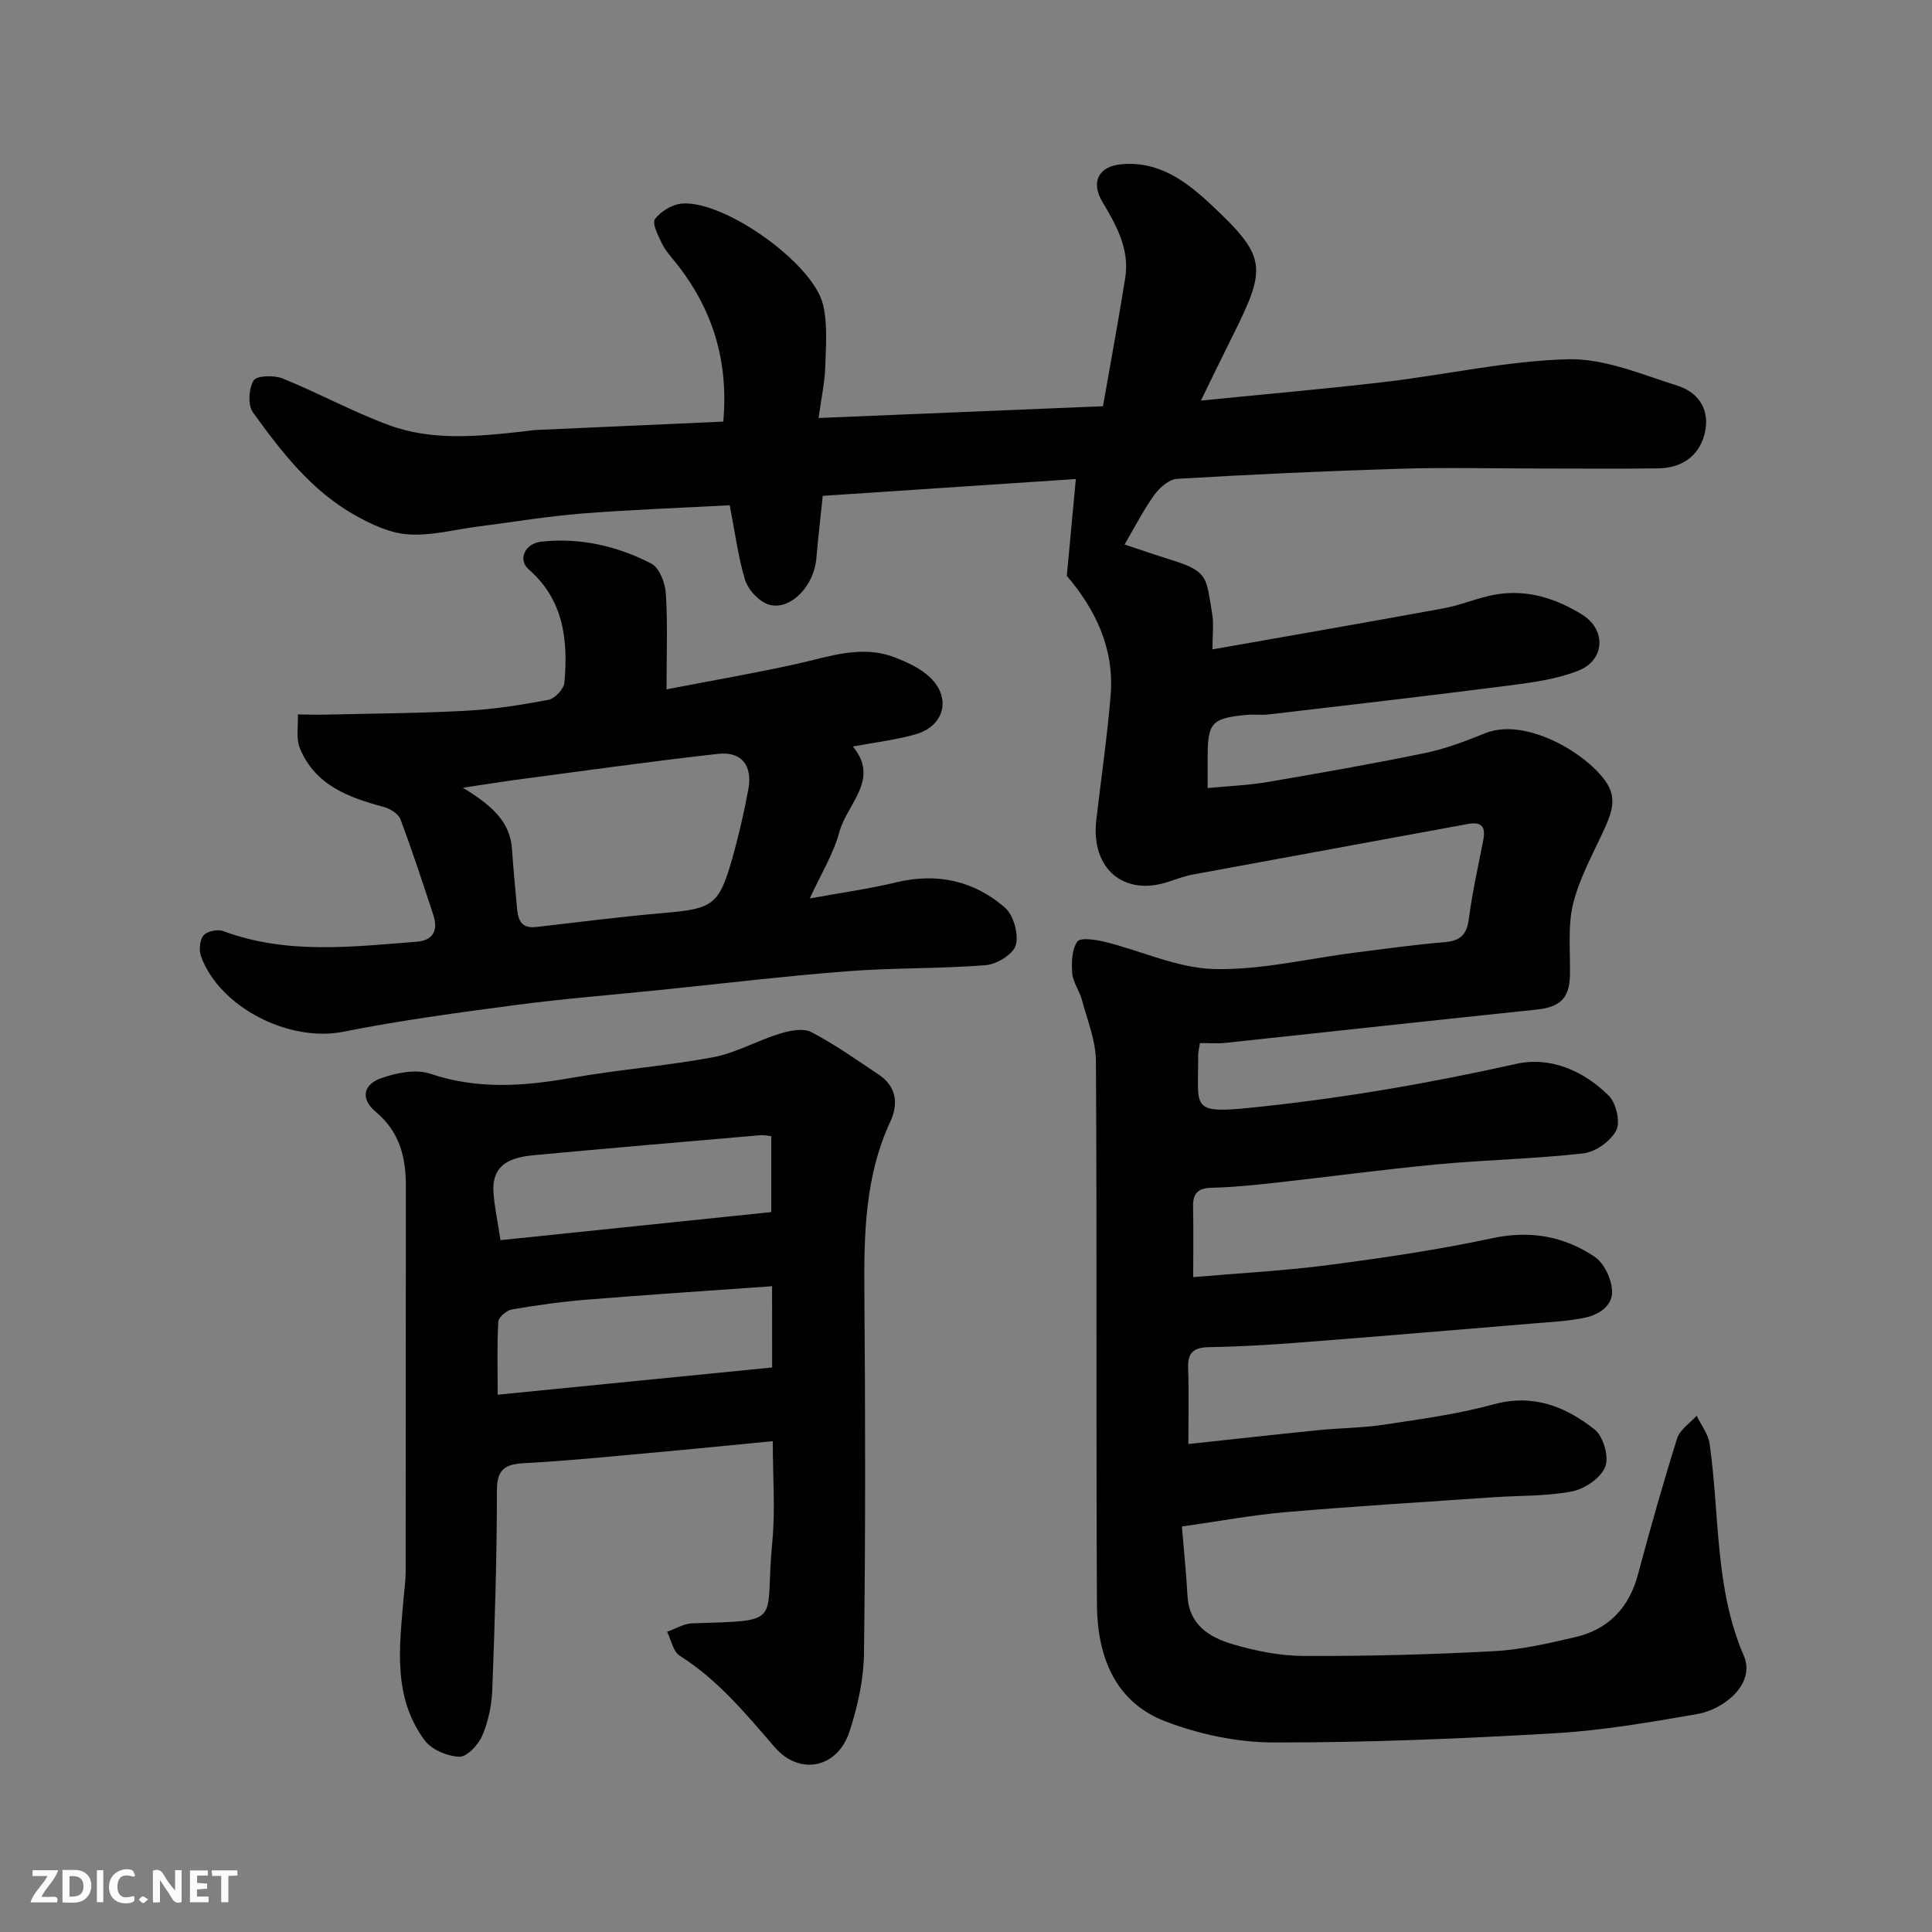 <svg enable-background="new 0 0 400 400" viewBox="0 0 400 400" xmlns="http://www.w3.org/2000/svg"><rect x="0" y="0" width="400" height="400" fill="#808080" stroke="none"/><path d="m169.48 86.54c19.93-.82 38.75-1.6 58.88-2.43 1.54-8.84 3.2-17.7 4.61-26.6.93-5.9-1.84-10.88-4.71-15.68-2.44-4.08-.92-7.36 3.88-7.82 7.8-.75 13.53 3.6 18.66 8.41 11.35 10.65 11.54 12.84 4.56 26.81-2.18 4.36-4.3 8.75-6.73 13.71 13.15-1.32 25.67-2.4 38.15-3.87 12.66-1.49 25.25-4.37 37.92-4.69 7.49-.18 15.16 3.13 22.57 5.46 4.59 1.44 6.92 5.28 5.6 10.16-1.25 4.62-4.85 6.91-9.59 6.97-8.16.11-16.33.03-24.5.03-9.67 0-19.34-.24-28.99.05-15.37.46-30.74 1.18-46.1 2.09-1.66.1-3.64 1.84-4.72 3.35-2.27 3.16-4.04 6.67-6.15 10.25 3.07 1.01 6.49 2.19 9.95 3.27 7.49 2.35 6.94 3.73 8.19 10.99.38 2.22.06 4.56.06 7.45 16.44-2.9 32.19-5.62 47.9-8.51 3.66-.67 7.17-2.25 10.84-2.87 6.45-1.07 12.42.82 17.84 4.2 5.01 3.12 4.7 9.44-.87 11.61-4.47 1.74-9.43 2.42-14.24 3.04-16.57 2.13-33.17 4.04-49.77 5.99-1.48.17-3.01-.04-4.49.09-7.39.67-8.2 1.57-8.2 8.86v6.3c4.36-.42 8.39-.57 12.33-1.24 10.93-1.86 21.86-3.78 32.71-6.02 4.27-.88 8.43-2.49 12.5-4.12 8.07-3.23 20.42 3.8 24.79 9.89 2.44 3.4 1.41 6.39-.05 9.64-2.34 5.2-5.24 10.29-6.6 15.75-1.17 4.73-.56 9.91-.67 14.89-.1 4.73-2.09 6.57-6.86 7.07-21.54 2.24-43.06 4.62-64.59 6.91-1.63.17-3.29.02-5.15.02-.16 1.06-.39 1.85-.38 2.63.1 10.93-1.9 12.1 11.71 10.68 18.27-1.9 36.21-4.99 54.1-8.99 7.14-1.59 14.03 1.42 19.23 6.61 1.52 1.52 2.42 5.44 1.52 7.17-1.16 2.22-4.29 4.45-6.8 4.74-9.98 1.14-20.06 1.32-30.06 2.26-11.42 1.07-22.8 2.62-34.21 3.88-4.25.47-8.51.88-12.78.99-2.83.08-3.82 1.23-3.76 3.95.11 4.82.03 9.63.03 14.55 9.57-.83 18.89-1.31 28.1-2.52 11.32-1.48 22.66-3.15 33.81-5.54 7.85-1.69 14.84-.42 21.21 3.84 1.94 1.3 3.42 4.47 3.6 6.9.24 3.19-2.66 5.09-5.61 5.71-3.35.7-6.82.88-10.25 1.16-16.07 1.34-32.13 2.69-48.21 3.94-6.42.5-12.86.9-19.3 1-3.2.05-4.52 1.05-4.4 4.35.18 5.12.05 10.26.05 15.71 9.28-.99 18.03-1.98 26.8-2.86 4.59-.46 9.23-.47 13.78-1.16 7.57-1.15 15.23-2.17 22.59-4.19 8.22-2.26 14.94.46 20.95 5.21 1.79 1.42 3.01 5.67 2.19 7.71-.92 2.31-4.23 4.58-6.85 5.09-5.3 1.04-10.83.84-16.26 1.22-14.3.98-28.62 1.85-42.9 3.07-6.98.6-13.91 1.89-21.64 2.98.41 4.98.9 9.68 1.16 14.4.32 5.95 4.52 8.54 9.24 9.94 4.8 1.43 9.91 2.45 14.9 2.47 13.1.05 26.21-.29 39.29-.99 5.64-.3 11.28-1.62 16.82-2.9 6.92-1.61 11.18-6.08 13.03-13.04 2.52-9.42 5.17-18.81 8.09-28.11.57-1.81 2.65-3.15 4.04-4.7.92 1.92 2.39 3.76 2.68 5.78 2.12 14.67 1.01 29.83 7.08 43.9 2.53 5.85-4.15 11.13-9.59 12.08-9.81 1.71-19.7 3.41-29.63 3.99-19.34 1.12-38.73 1.93-58.09 1.9-7.51-.01-15.4-1.67-22.44-4.37-10.6-4.06-14.11-13.68-14.17-24.24-.2-37.49.02-74.99-.21-112.48-.03-4.24-1.79-8.48-2.91-12.68-.5-1.87-1.84-3.6-1.99-5.47-.18-2.22-.11-4.94 1.06-6.58.64-.9 3.85-.39 5.76.08 7.55 1.86 15 5.42 22.55 5.61 9.7.24 19.47-2.18 29.21-3.41 6.18-.78 12.35-1.64 18.55-2.16 3.25-.27 4.56-1.57 4.98-4.83.7-5.48 1.94-10.89 2.99-16.32.52-2.7-.3-3.85-3.21-3.31-18.92 3.5-37.85 6.93-56.76 10.43-1.75.32-3.45.94-5.15 1.51-9.32 3.14-16.17-2.69-15-12.8 1-8.61 2.26-17.2 2.97-25.83.81-9.9-3.43-18.09-9.08-24.68.65-6.95 1.23-13.24 1.87-20.05-17.37 1.15-34.82 2.31-52.4 3.48-.49 4.74-.97 8.79-1.31 12.86-.54 6.37-6.19 11.57-10.63 9.34-1.81-.91-3.63-3.02-4.2-4.96-1.37-4.65-2-9.51-3.12-15.29-9.86.53-20.23.9-30.56 1.71-7.17.57-14.3 1.76-21.44 2.68-4.86.62-9.77 1.97-14.56 1.64-3.82-.26-7.75-2.11-11.18-4.06-8.92-5.06-15.11-13.07-20.97-21.2-1.09-1.51-.88-4.95.15-6.62.64-1.03 4.25-1.11 6.03-.39 7.39 2.99 14.45 6.87 21.92 9.63 9.03 3.33 18.5 2.36 27.87 1.33.98-.11 1.96-.28 2.94-.32 12.69-.58 25.39-1.14 38.47-1.72 1.12-12.66-2.23-23.36-9.8-32.85-1.02-1.28-2.17-2.52-2.87-3.96-.79-1.65-2.13-4.25-1.48-5.12 1.21-1.62 3.64-3.08 5.67-3.22 8.79-.63 27.14 12.41 29.14 20.96.96 4.1.58 8.57.45 12.87-.09 3.08-.77 6.15-1.38 10.57z" fill="#010103"/><path d="m160 298.38c-9.07.87-17.39 1.71-25.71 2.46-8.52.77-17.03 1.63-25.57 2.08-3.97.21-5.84 1.07-5.84 5.67 0 13.76-.44 27.52-.96 41.28-.12 3.2-.82 6.54-2.07 9.47-.81 1.88-3.15 4.42-4.73 4.37-2.49-.08-5.77-1.46-7.21-3.41-6.6-8.9-5.23-19.24-4.35-29.4.16-1.8.42-3.61.43-5.41.03-26.65 0-53.3.04-79.95.01-6.01-1.33-11.27-6.24-15.35-3.07-2.55-2.74-5.55 1.02-6.92 3.17-1.15 7.25-1.98 10.26-.97 9.88 3.35 19.56 2.57 29.51.82 9.65-1.7 19.47-2.43 29.09-4.24 4.72-.89 9.11-3.44 13.76-4.87 2.06-.63 4.84-1.21 6.52-.33 4.89 2.54 9.43 5.76 14.03 8.84 3.62 2.43 4.05 6.04 2.38 9.63-5.31 11.41-5.5 23.47-5.4 35.71.2 24.82.24 49.64-.08 74.45-.07 5.43-1.31 11.02-3.01 16.21-2.46 7.54-10.3 9.19-15.46 3.23-6.01-6.94-11.78-13.96-19.68-18.95-1.37-.86-1.77-3.27-2.61-4.96 1.72-.6 3.42-1.68 5.15-1.74 19.43-.65 14.93.27 16.64-17.02.62-6.44.09-12.96.09-20.7zm-.15-32.08c-13.03.93-25.66 1.75-38.28 2.77-5.21.42-10.41 1.15-15.56 2.03-1.1.19-2.79 1.6-2.84 2.53-.29 4.73-.13 9.5-.13 15.13 19.56-1.94 38.25-3.8 56.82-5.64-.01-6.19-.01-11.33-.01-16.82zm-56.23-9.54c18.61-1.93 37.3-3.87 56.06-5.81 0-5.51 0-10.56 0-15.72-.95-.09-1.6-.26-2.23-.2-15.55 1.35-31.1 2.67-46.64 4.11-4.68.43-9.05 1.62-8.64 7.74.19 2.89.83 5.75 1.45 9.88z" fill="#010103"/><path d="m138 142.72c9.47-1.83 18.27-3.34 26.97-5.27 6.7-1.48 13.3-3.99 20.18-1.38 2.68 1.02 5.53 2.33 7.52 4.29 4.35 4.29 2.77 10.01-3.14 11.68-4.17 1.18-8.54 1.68-12.96 2.52 5.69 6.77-1.23 11.9-2.8 17.73-1.21 4.49-3.77 8.62-6.11 13.72 6.37-1.16 12.2-1.96 17.9-3.33 8.46-2.04 16.09-.33 22.49 5.22 1.79 1.55 2.87 5.45 2.27 7.75-.49 1.86-3.9 3.98-6.17 4.17-9.56.77-19.2.53-28.77 1.27-12.92 1-25.8 2.55-38.69 3.87-9.96 1.02-19.94 1.8-29.86 3.11-11.98 1.58-23.98 3.2-35.82 5.55-11.03 2.19-25.44-4.92-29.37-15.56-.48-1.29-.31-3.41.49-4.39.71-.87 2.94-1.33 4.1-.89 13.15 4.88 26.62 3.25 40.06 2.19 3.45-.27 4.45-2.42 3.43-5.52-2.19-6.64-4.36-13.3-6.82-19.84-.43-1.14-2.13-2.19-3.45-2.54-7.3-1.96-14.23-4.51-17.36-12.15-.84-2.05-.32-4.66-.42-7.01 1.84.02 3.67.09 5.51.05 9.8-.23 19.61-.28 29.39-.81 5.7-.31 11.4-1.19 17.01-2.27 1.32-.25 3.17-2.26 3.28-3.59.77-8.75-.12-17.07-7.41-23.42-2.28-1.99-.8-5.36 2.64-5.73 8.02-.86 15.72.9 22.78 4.56 1.66.86 2.84 3.98 2.98 6.14.41 6.11.15 12.28.15 19.88zm-42.16 20.37c5.87 3.61 9.8 6.94 10.17 12.78.25 3.94.66 7.86 1 11.79.21 2.46.64 4.66 3.98 4.27 8.79-1.01 17.56-2.14 26.37-2.9 10.25-.88 11.49-1.6 14.26-11.32 1.33-4.69 2.42-9.48 3.31-14.27.92-4.93-1.38-7.91-6.28-7.36-14.31 1.6-28.57 3.63-42.85 5.51-2.79.39-5.58.85-9.96 1.5z" fill="#010103"/><g fill="#fcfafa"><path d="m37.59 393.81c-.92.31-1.52.05-2-.78-.7-1.2-1.52-2.34-2.47-3.78v4.59c-.55.03-.95.05-1.41.07-.03-.37-.06-.64-.06-.91 0-1.91 0-3.81 0-5.7 1.13-.41 1.77-.03 2.29.91.62 1.11 1.38 2.14 2.31 3.19v-4.2h1.35v6.61z"/><path d="m12.94 393.88v-6.75c1.9.19 3.93-.54 5.37 1.29.8 1.01.78 2.88.03 3.97-1.37 1.97-3.4 1.51-5.4 1.49m1.45-1.22c2.04.12 2.92-.58 2.89-2.21-.03-1.51-.98-2.19-2.89-2z"/><path d="m11.81 393.87h-5.49c.68-2.18 2.47-3.48 3.51-5.45h-3.08v-1.21h5.29c-.71 2.13-2.44 3.48-3.47 5.51.86 0 1.63.04 2.39-.01.79-.05 1.14.21.85 1.16"/><path d="m39.33 393.86v-6.61h3.7v1.07h-2.22v1.52c.68.04 1.34.09 2.07.13v1.07c-.72.05-1.38.09-2.1.14v1.48h2.4v1.19h-3.84z"/><path d="m27.71 388.56c-1.15-.3-2.46-.61-3.1.64-.37.73-.41 1.93-.06 2.67.63 1.35 1.99.93 3.17.68.35.94-.01 1.32-.93 1.46-1.62.25-3.05-.27-3.76-1.48-.73-1.24-.6-3.03.31-4.17.88-1.11 2.71-1.7 4-1.16.32.13.44.74.65 1.12-.1.08-.19.16-.28.24"/><path d="m49.15 387.24v1.07c-.59.02-1.17.05-1.87.08v5.44h-1.48v-5.44h-1.85c-.05-.4-.08-.73-.13-1.15z"/><path d="m20.06 387.21h1.33v6.62h-1.33z"/><path d="m30.68 393.25c-.49.38-.8.79-1.05.76-.32-.05-.6-.45-.9-.7.26-.24.51-.64.8-.67.29-.04.62.3 1.15.61"/></g></svg>